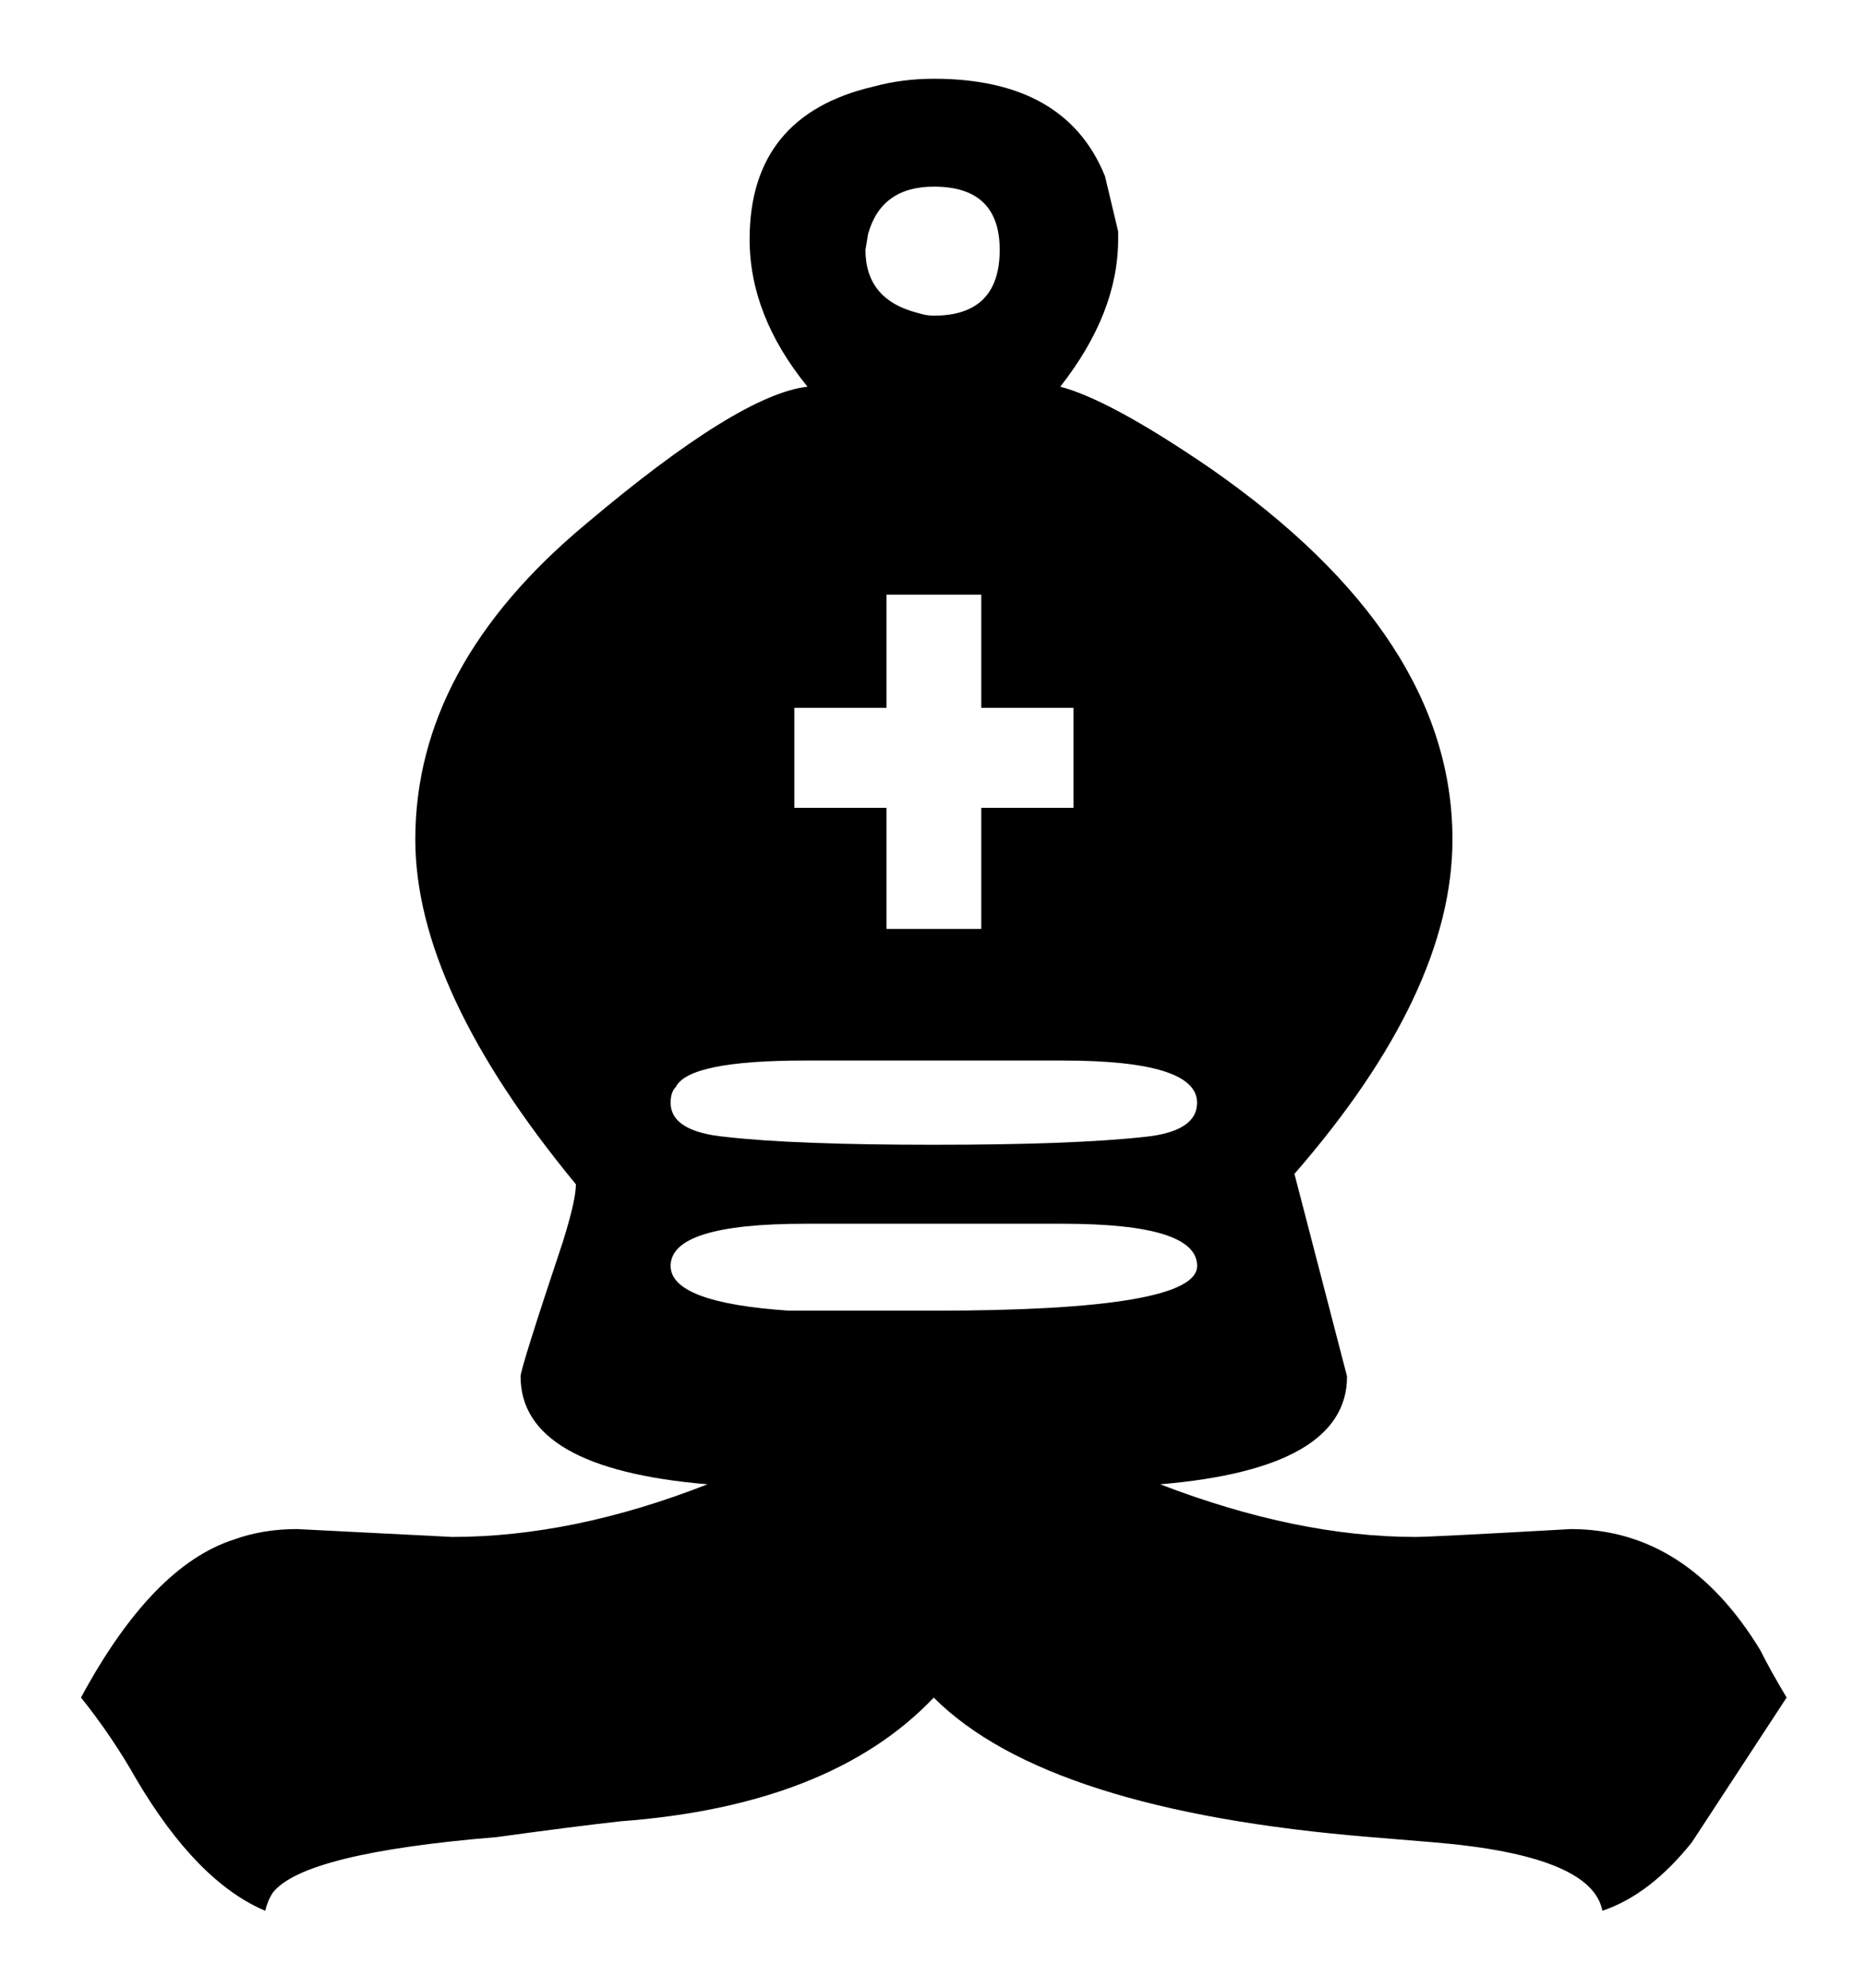 <?xml version="1.0" encoding="UTF-8" standalone="no"?>
<!-- Created with Inkscape (http://www.inkscape.org/) -->

<svg
   width="24.2mm"
   height="25.8mm"
   viewBox="0 0 24.2 25.8"
   version="1.1"
   id="svg1"
   inkscape:version="1.3.2 (091e20e, 2023-11-25, custom)"
   sodipodi:docname="Bishop.svg"
   xmlns:inkscape="http://www.inkscape.org/namespaces/inkscape"
   xmlns:sodipodi="http://sodipodi.sourceforge.net/DTD/sodipodi-0.dtd"
   xmlns="http://www.w3.org/2000/svg"
   xmlns:svg="http://www.w3.org/2000/svg">
  <sodipodi:namedview
     id="namedview1"
     pagecolor="#ffffff"
     bordercolor="#000000"
     borderopacity="0.25"
     inkscape:showpageshadow="2"
     inkscape:pageopacity="0.0"
     inkscape:pagecheckerboard="0"
     inkscape:deskcolor="#d1d1d1"
     inkscape:document-units="mm"
     inkscape:zoom="2.9255612"
     inkscape:cx="14.698035"
     inkscape:cy="43.923197"
     inkscape:window-width="1920"
     inkscape:window-height="1017"
     inkscape:window-x="-8"
     inkscape:window-y="-8"
     inkscape:window-maximized="1"
     inkscape:current-layer="layer1" />
  <defs
     id="defs1" />
  <g
     inkscape:label="Ebene 1"
     inkscape:groupmode="layer"
     id="layer1">
    <path
       d="m 10.444,15.88 c -1.161,0 -1.742,0.182 -1.742,0.547 -3.17e-5,0.319 0.512,0.512 1.537,0.581 h 1.879 c 2.277,0 3.416,-0.194 3.416,-0.581 C 15.533,16.062 14.953,15.88 13.791,15.88 H 10.444 m 0,-2.118 c -1.002,0 -1.56,0.114 -1.674,0.342 -0.046,0.046 -0.068,0.114 -0.068,0.205 -3.17e-5,0.25 0.239,0.399 0.717,0.444 0.592,0.068 1.492,0.102 2.698,0.102 1.207,0 2.118,-0.034 2.733,-0.102 0.455,-0.046 0.683,-0.194 0.683,-0.444 -3.2e-5,-0.364 -0.581,-0.547 -1.742,-0.547 h -3.348 m 6.353,1.469 0.683,2.63 c -2.7e-5,0.797 -0.808,1.264 -2.425,1.4 1.184,0.455 2.289,0.683 3.313,0.683 0.137,0 0.808,-0.034 2.015,-0.102 1.002,0 1.822,0.524 2.459,1.571 0.091,0.182 0.205,0.387 0.342,0.615 l -1.23,1.879 c -0.364,0.455 -0.751,0.751 -1.161,0.888 -0.091,-0.478 -0.82,-0.774 -2.186,-0.888 l -0.82,-0.068 c -2.801,-0.228 -4.691,-0.831 -5.67,-1.81 -0.888,0.934 -2.243,1.469 -4.065,1.605 -0.41,0.046 -0.945,0.114 -1.605,0.205 -1.662,0.137 -2.63,0.376 -2.903,0.717 -0.046,0.068 -0.08,0.148 -0.102,0.239 C 2.85,24.545 2.292,23.975 1.768,23.087 1.563,22.723 1.324,22.37 1.051,22.028 1.665,20.89 2.326,20.207 3.032,19.979 3.282,19.888 3.556,19.842 3.852,19.842 l 2.015,0.102 c 1.047,0 2.152,-0.228 3.313,-0.683 C 7.563,19.125 6.755,18.658 6.755,17.861 c 0,-0.068 0.182,-0.649 0.547,-1.742 0.114,-0.364 0.171,-0.615 0.171,-0.751 C 6.083,13.683 5.389,12.191 5.389,10.893 5.389,9.39 6.129,8.024 7.609,6.794 8.93,5.678 9.886,5.086 10.478,5.018 9.977,4.403 9.727,3.766 9.727,3.105 c -2.64e-5,-1.07 0.535,-1.731 1.605,-1.981 0.25,-0.068 0.512,-0.102 0.786,-0.102 1.139,2.91e-5 1.879,0.421 2.22,1.264 l 0.171,0.717 v 0.102 c -2.6e-5,0.638 -0.251,1.275 -0.751,1.913 0.433,0.114 1.082,0.467 1.947,1.059 2.095,1.457 3.142,3.063 3.142,4.816 -2.6e-5,1.321 -0.683,2.767 -2.049,4.338 m -4.065,-3.177 v -1.571 h 1.196 V 9.185 h -1.196 V 7.717 H 11.503 V 9.185 H 10.307 v 1.298 h 1.196 v 1.571 h 1.23 M 12.118,2.422 c -0.455,0 -0.74,0.205 -0.854,0.615 l -0.034,0.205 c -2.9e-5,0.433 0.228,0.706 0.683,0.82 0.068,0.023 0.137,0.034 0.205,0.034 0.569,0 0.854,-0.285 0.854,-0.854 -2.9e-5,-0.547 -0.285,-0.82 -0.854,-0.82"
       id="path4"
       style="stroke-width:0.265" />
  </g>
</svg>
